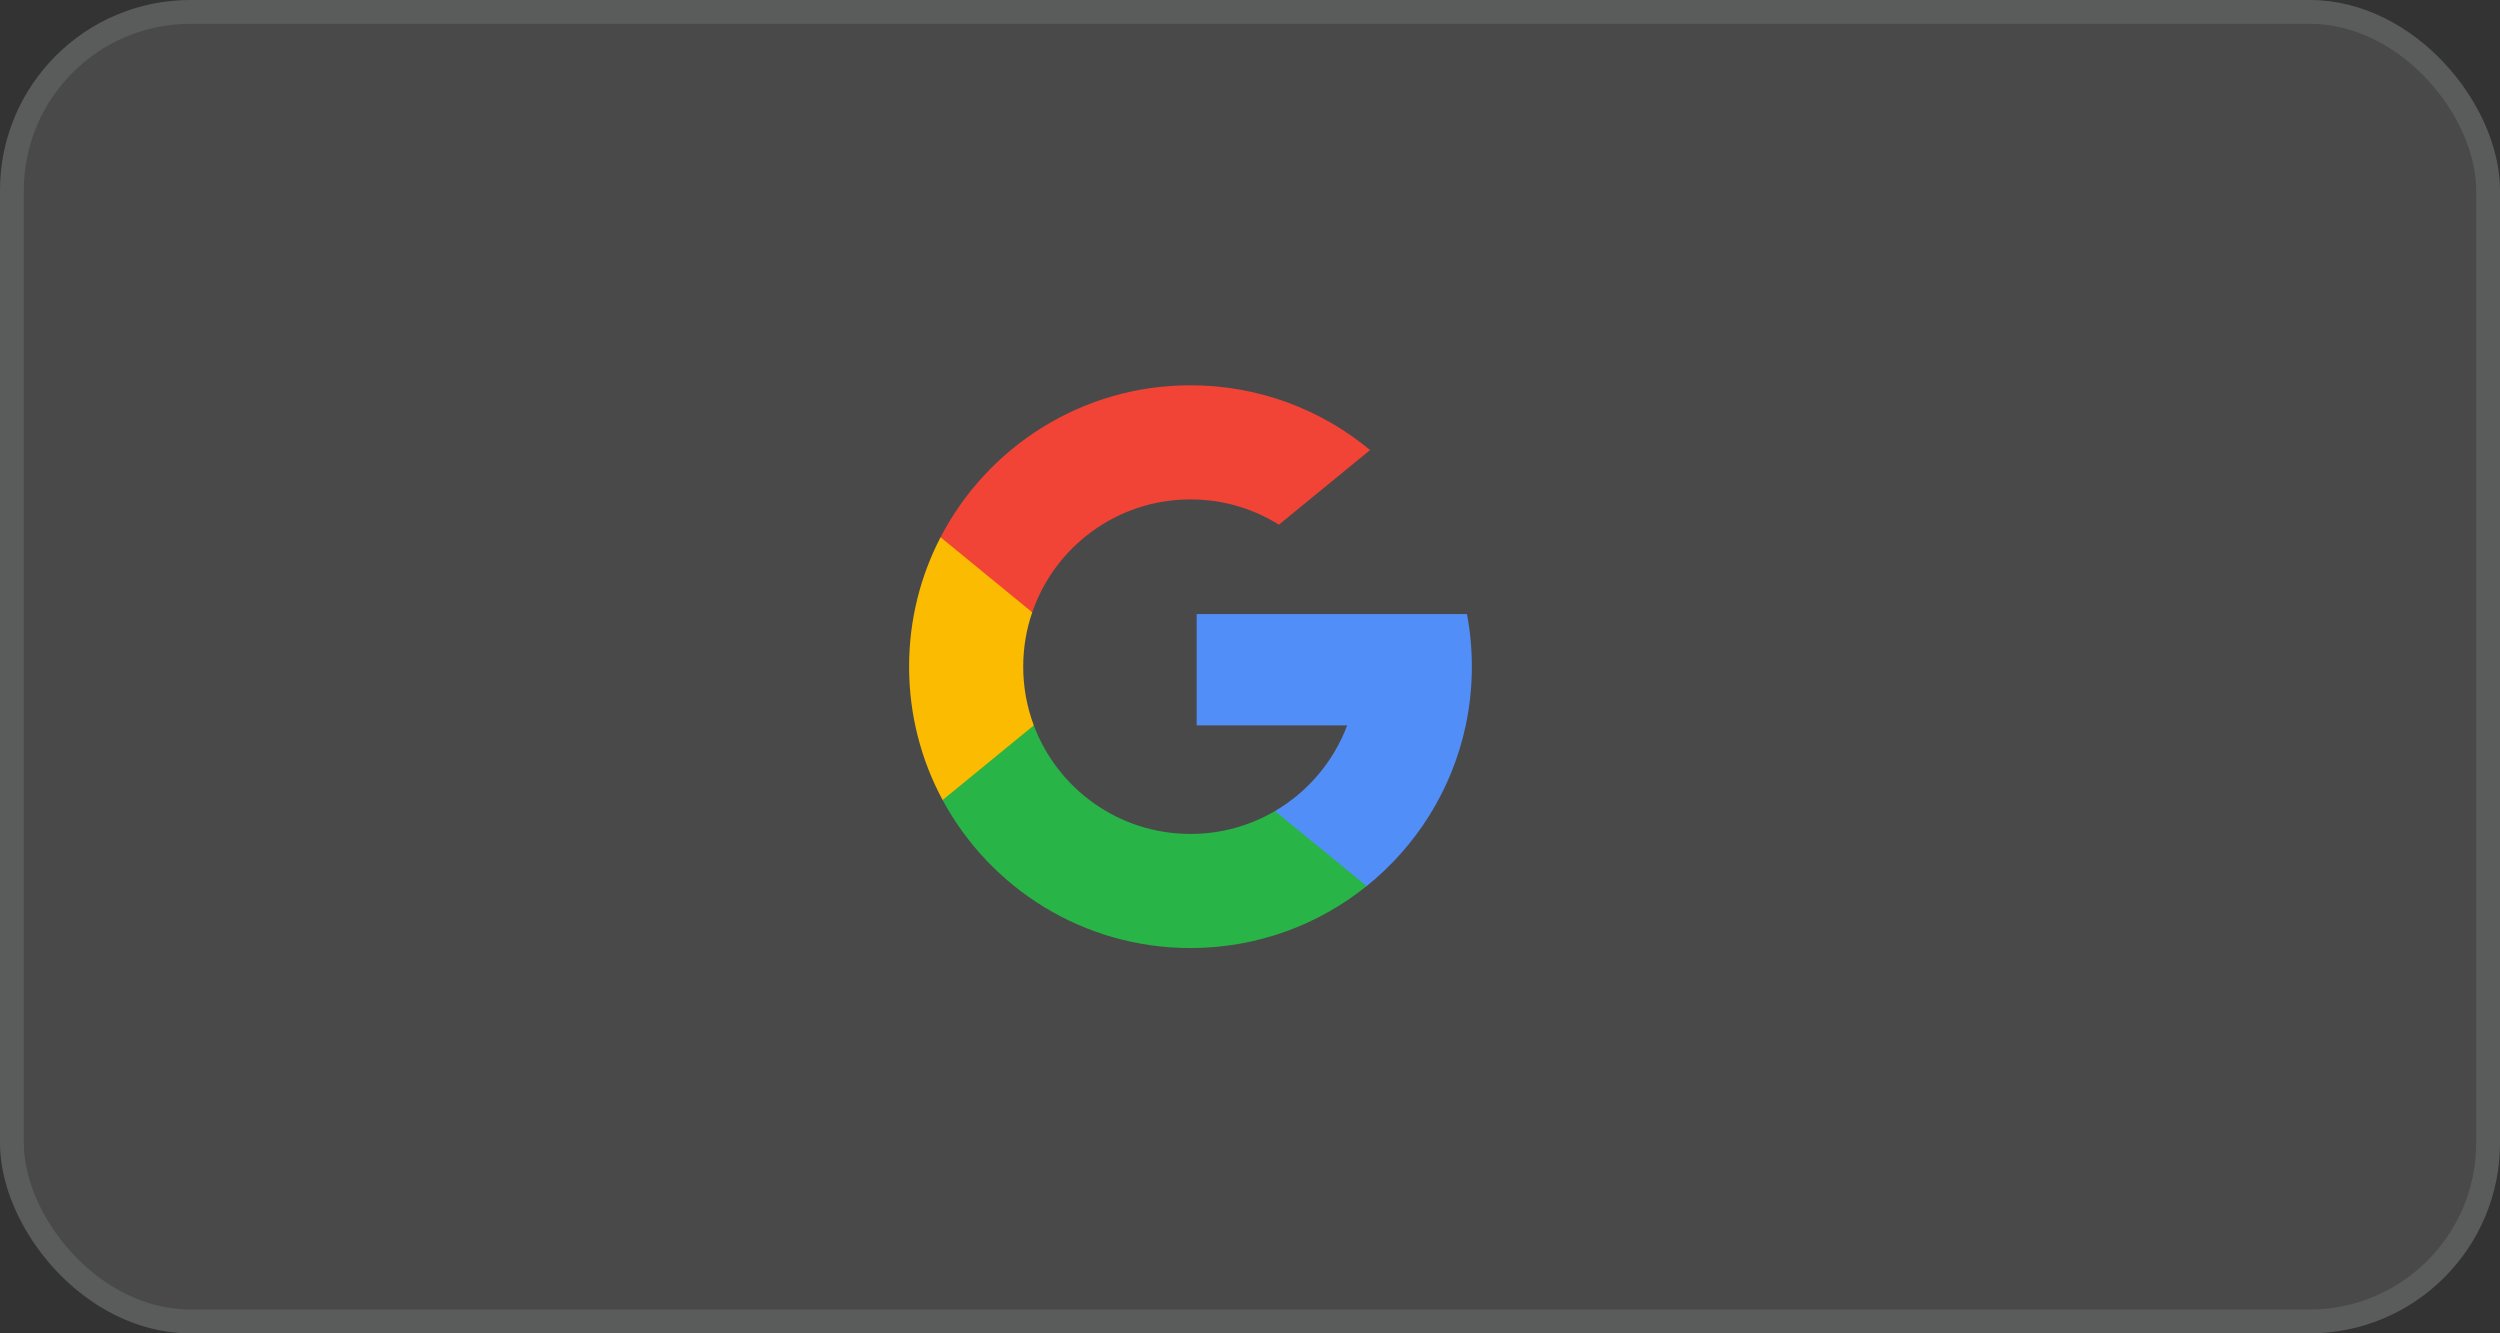<svg width="105" height="56" viewBox="0 0 105 56" fill="none" xmlns="http://www.w3.org/2000/svg">
<rect x="0" y="0" width="105" height="56" fill="#333333" stroke="none"/>
<rect width="105" height="56" rx="8" fill="white" fill-opacity="0.11"/>
<rect x="0.5" y="0.5" width="104" height="55" rx="7.5" stroke="#E8ECF4" stroke-opacity="0.11"/>
<path d="M43.42 30.466L42.597 33.537L39.59 33.601C38.692 31.934 38.182 30.027 38.182 28C38.182 26.04 38.658 24.192 39.503 22.565H39.504L42.181 23.056L43.354 25.717C43.108 26.433 42.975 27.201 42.975 28C42.975 28.867 43.132 29.699 43.42 30.466Z" fill="#FBBB00"/>
<path d="M61.612 25.792C61.748 26.507 61.818 27.245 61.818 28C61.818 28.846 61.729 29.671 61.56 30.468C60.985 33.176 59.481 35.542 57.399 37.216L57.398 37.215L54.026 37.043L53.549 34.064C54.931 33.254 56.011 31.986 56.58 30.468H50.26V25.792H56.672H61.612Z" fill="#518EF8"/>
<path d="M57.398 37.216L57.399 37.216C55.373 38.844 52.801 39.818 50 39.818C45.499 39.818 41.587 37.303 39.59 33.601L43.42 30.466C44.418 33.129 46.988 35.025 50 35.025C51.295 35.025 52.508 34.675 53.549 34.064L57.398 37.216Z" fill="#28B446"/>
<path d="M57.544 18.902L53.715 22.037C52.638 21.364 51.364 20.975 50 20.975C46.92 20.975 44.302 22.958 43.354 25.717L39.504 22.565H39.503C41.47 18.773 45.433 16.182 50 16.182C52.868 16.182 55.497 17.203 57.544 18.902Z" fill="#F14336"/>
</svg>
